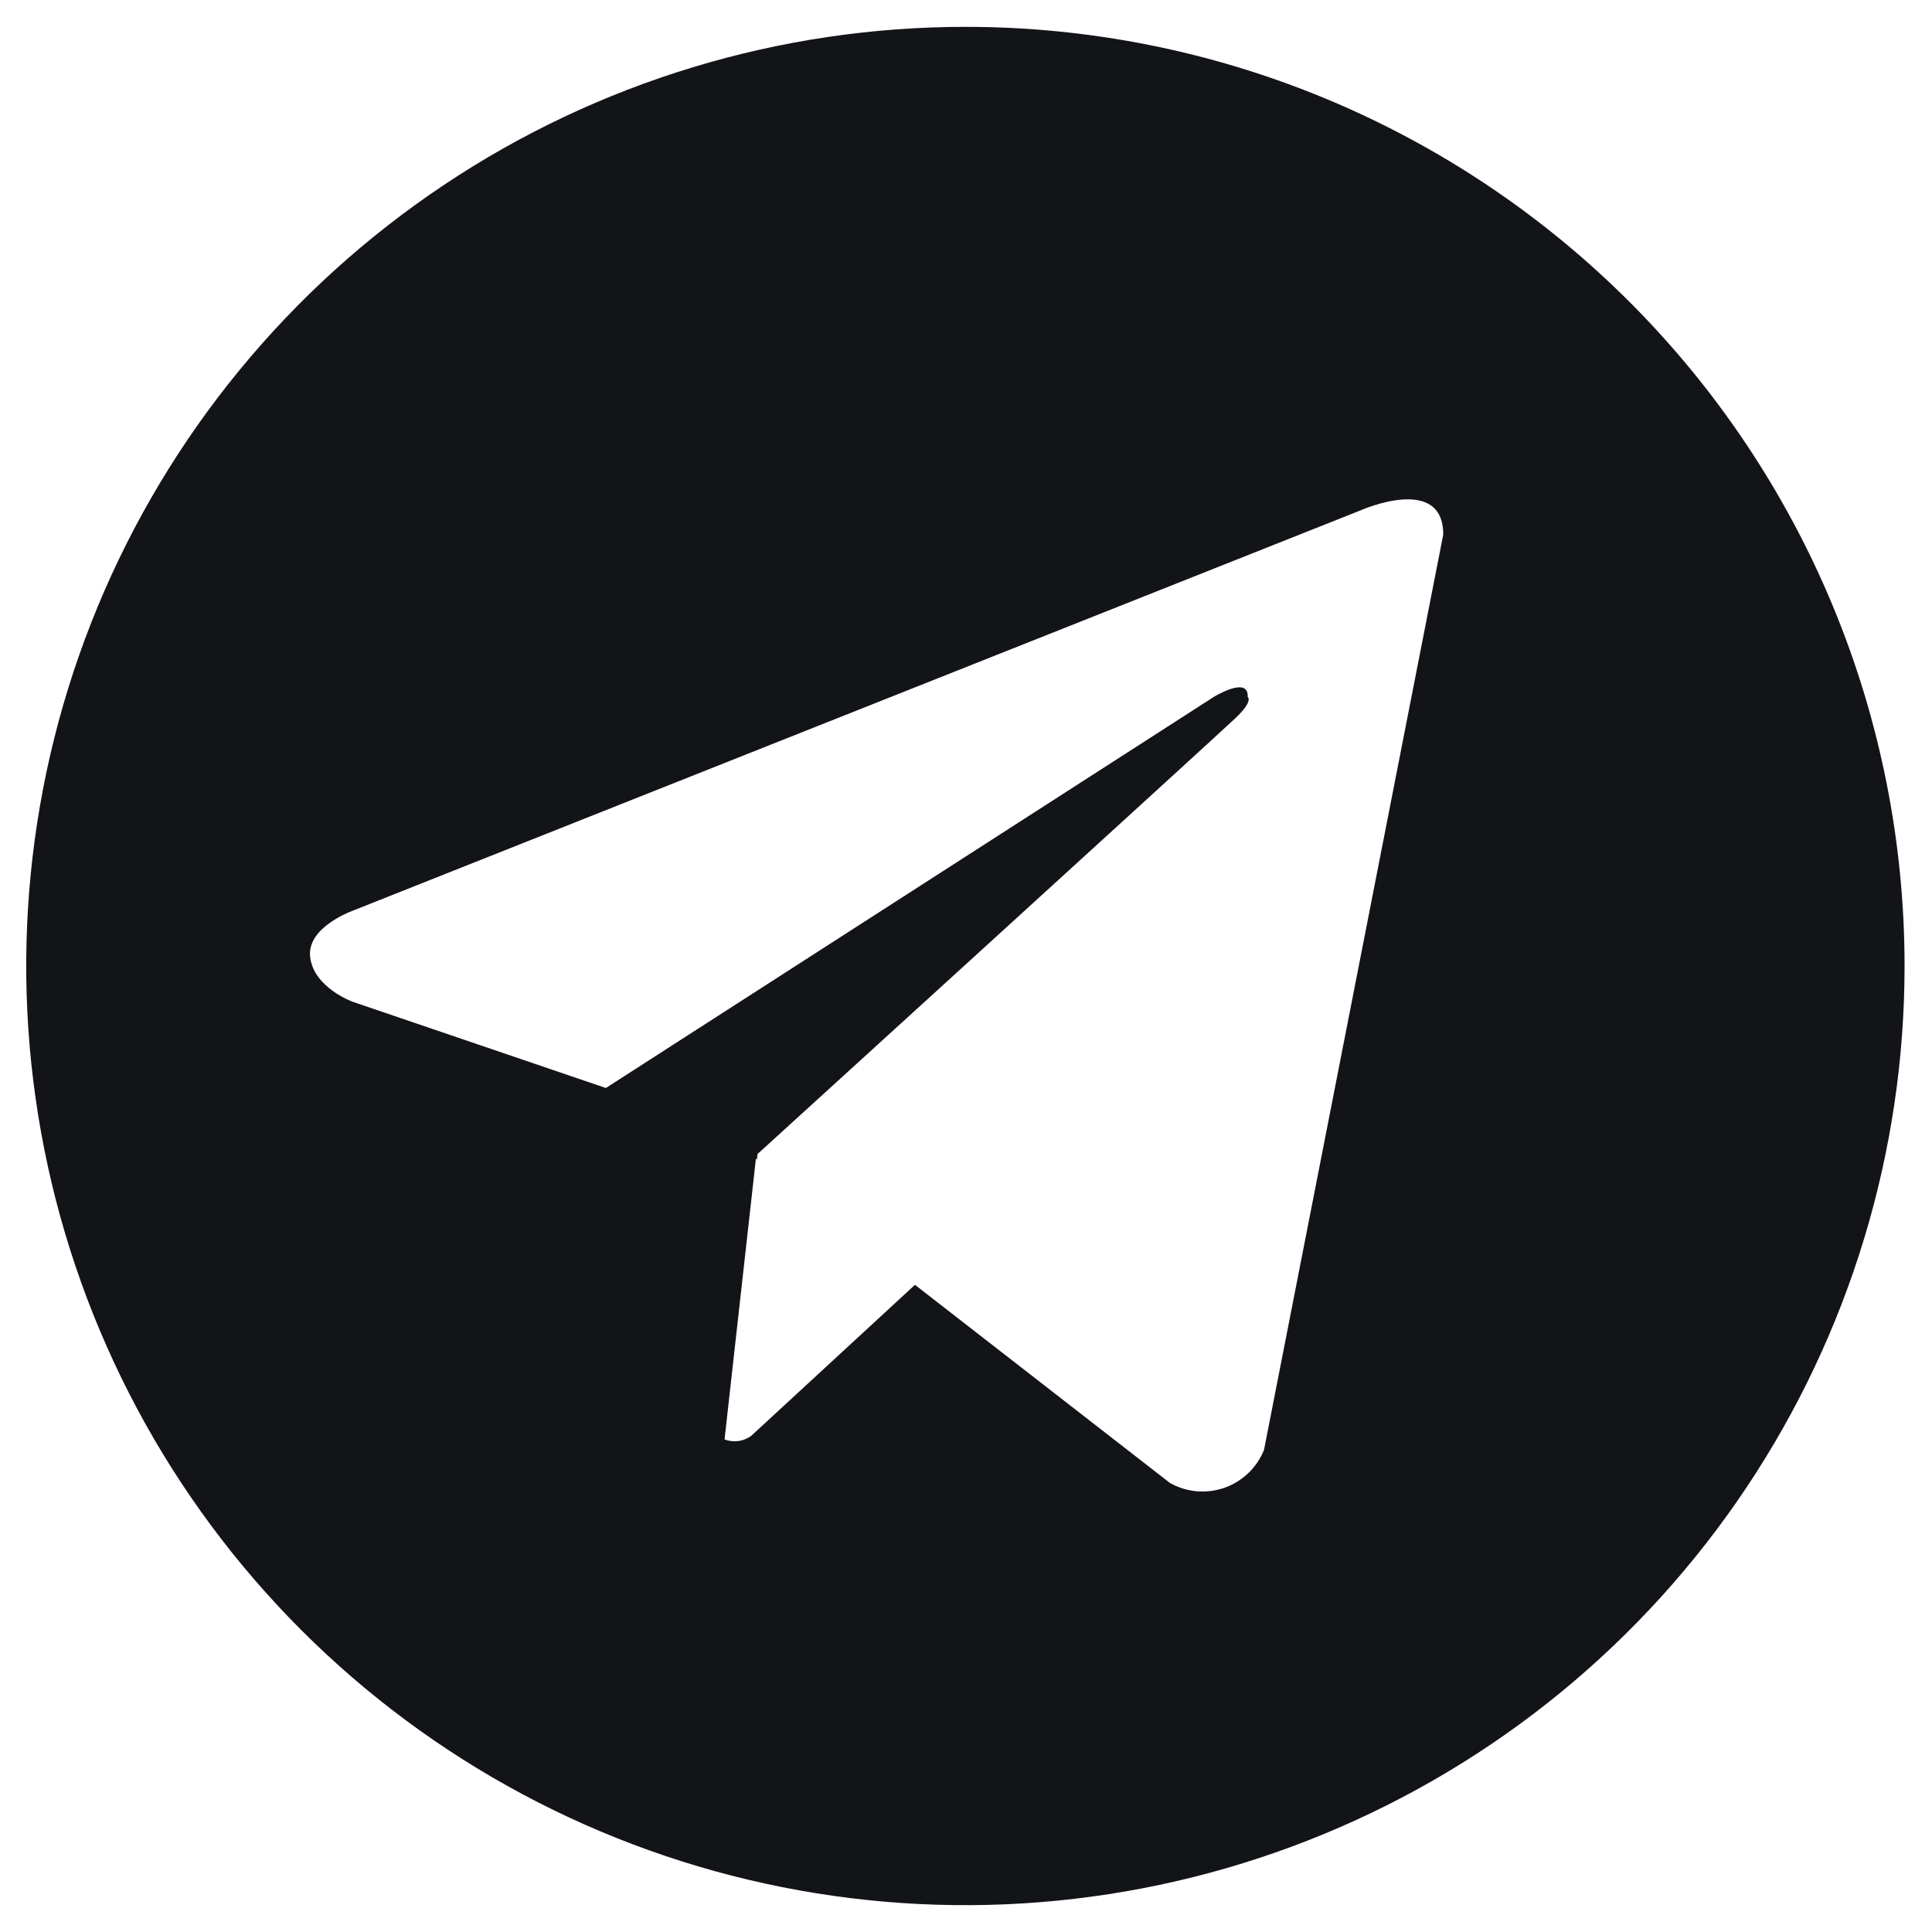 <svg width="40" height="40" viewBox="0 0 40 40" fill="none" xmlns="http://www.w3.org/2000/svg">
<path d="M19.987 0.556C16.142 0.556 12.382 1.696 9.185 3.833C5.987 5.969 3.495 9.006 2.023 12.559C0.551 16.112 0.166 20.022 0.917 23.794C1.667 27.565 3.519 31.03 6.238 33.749C8.957 36.469 12.422 38.321 16.194 39.071C19.966 39.821 23.875 39.436 27.428 37.964C30.982 36.493 34.018 34.001 36.155 30.803C38.291 27.605 39.432 23.846 39.432 20C39.432 17.447 38.929 14.918 37.952 12.559C36.975 10.2 35.543 8.056 33.737 6.25C31.932 4.445 29.788 3.012 27.429 2.035C25.07 1.058 22.541 0.555 19.987 0.556ZM26.17 30.019C26.097 30.2 25.986 30.364 25.845 30.499C25.704 30.634 25.535 30.738 25.351 30.803C25.166 30.867 24.97 30.892 24.775 30.875C24.581 30.857 24.392 30.799 24.221 30.702L18.943 26.601L15.555 29.726C15.476 29.784 15.384 29.822 15.288 29.835C15.191 29.848 15.092 29.837 15.001 29.802L15.65 23.991L15.671 24.008L15.684 23.893C15.684 23.893 25.183 15.245 25.57 14.876C25.962 14.509 25.832 14.429 25.832 14.429C25.855 13.981 25.13 14.429 25.13 14.429L12.544 22.526L7.303 20.741C7.303 20.741 6.498 20.452 6.422 19.817C6.342 19.187 7.329 18.845 7.329 18.845L28.168 10.567C28.168 10.567 29.881 9.803 29.881 11.067L26.17 30.019Z" fill="#131418"/>
</svg>
